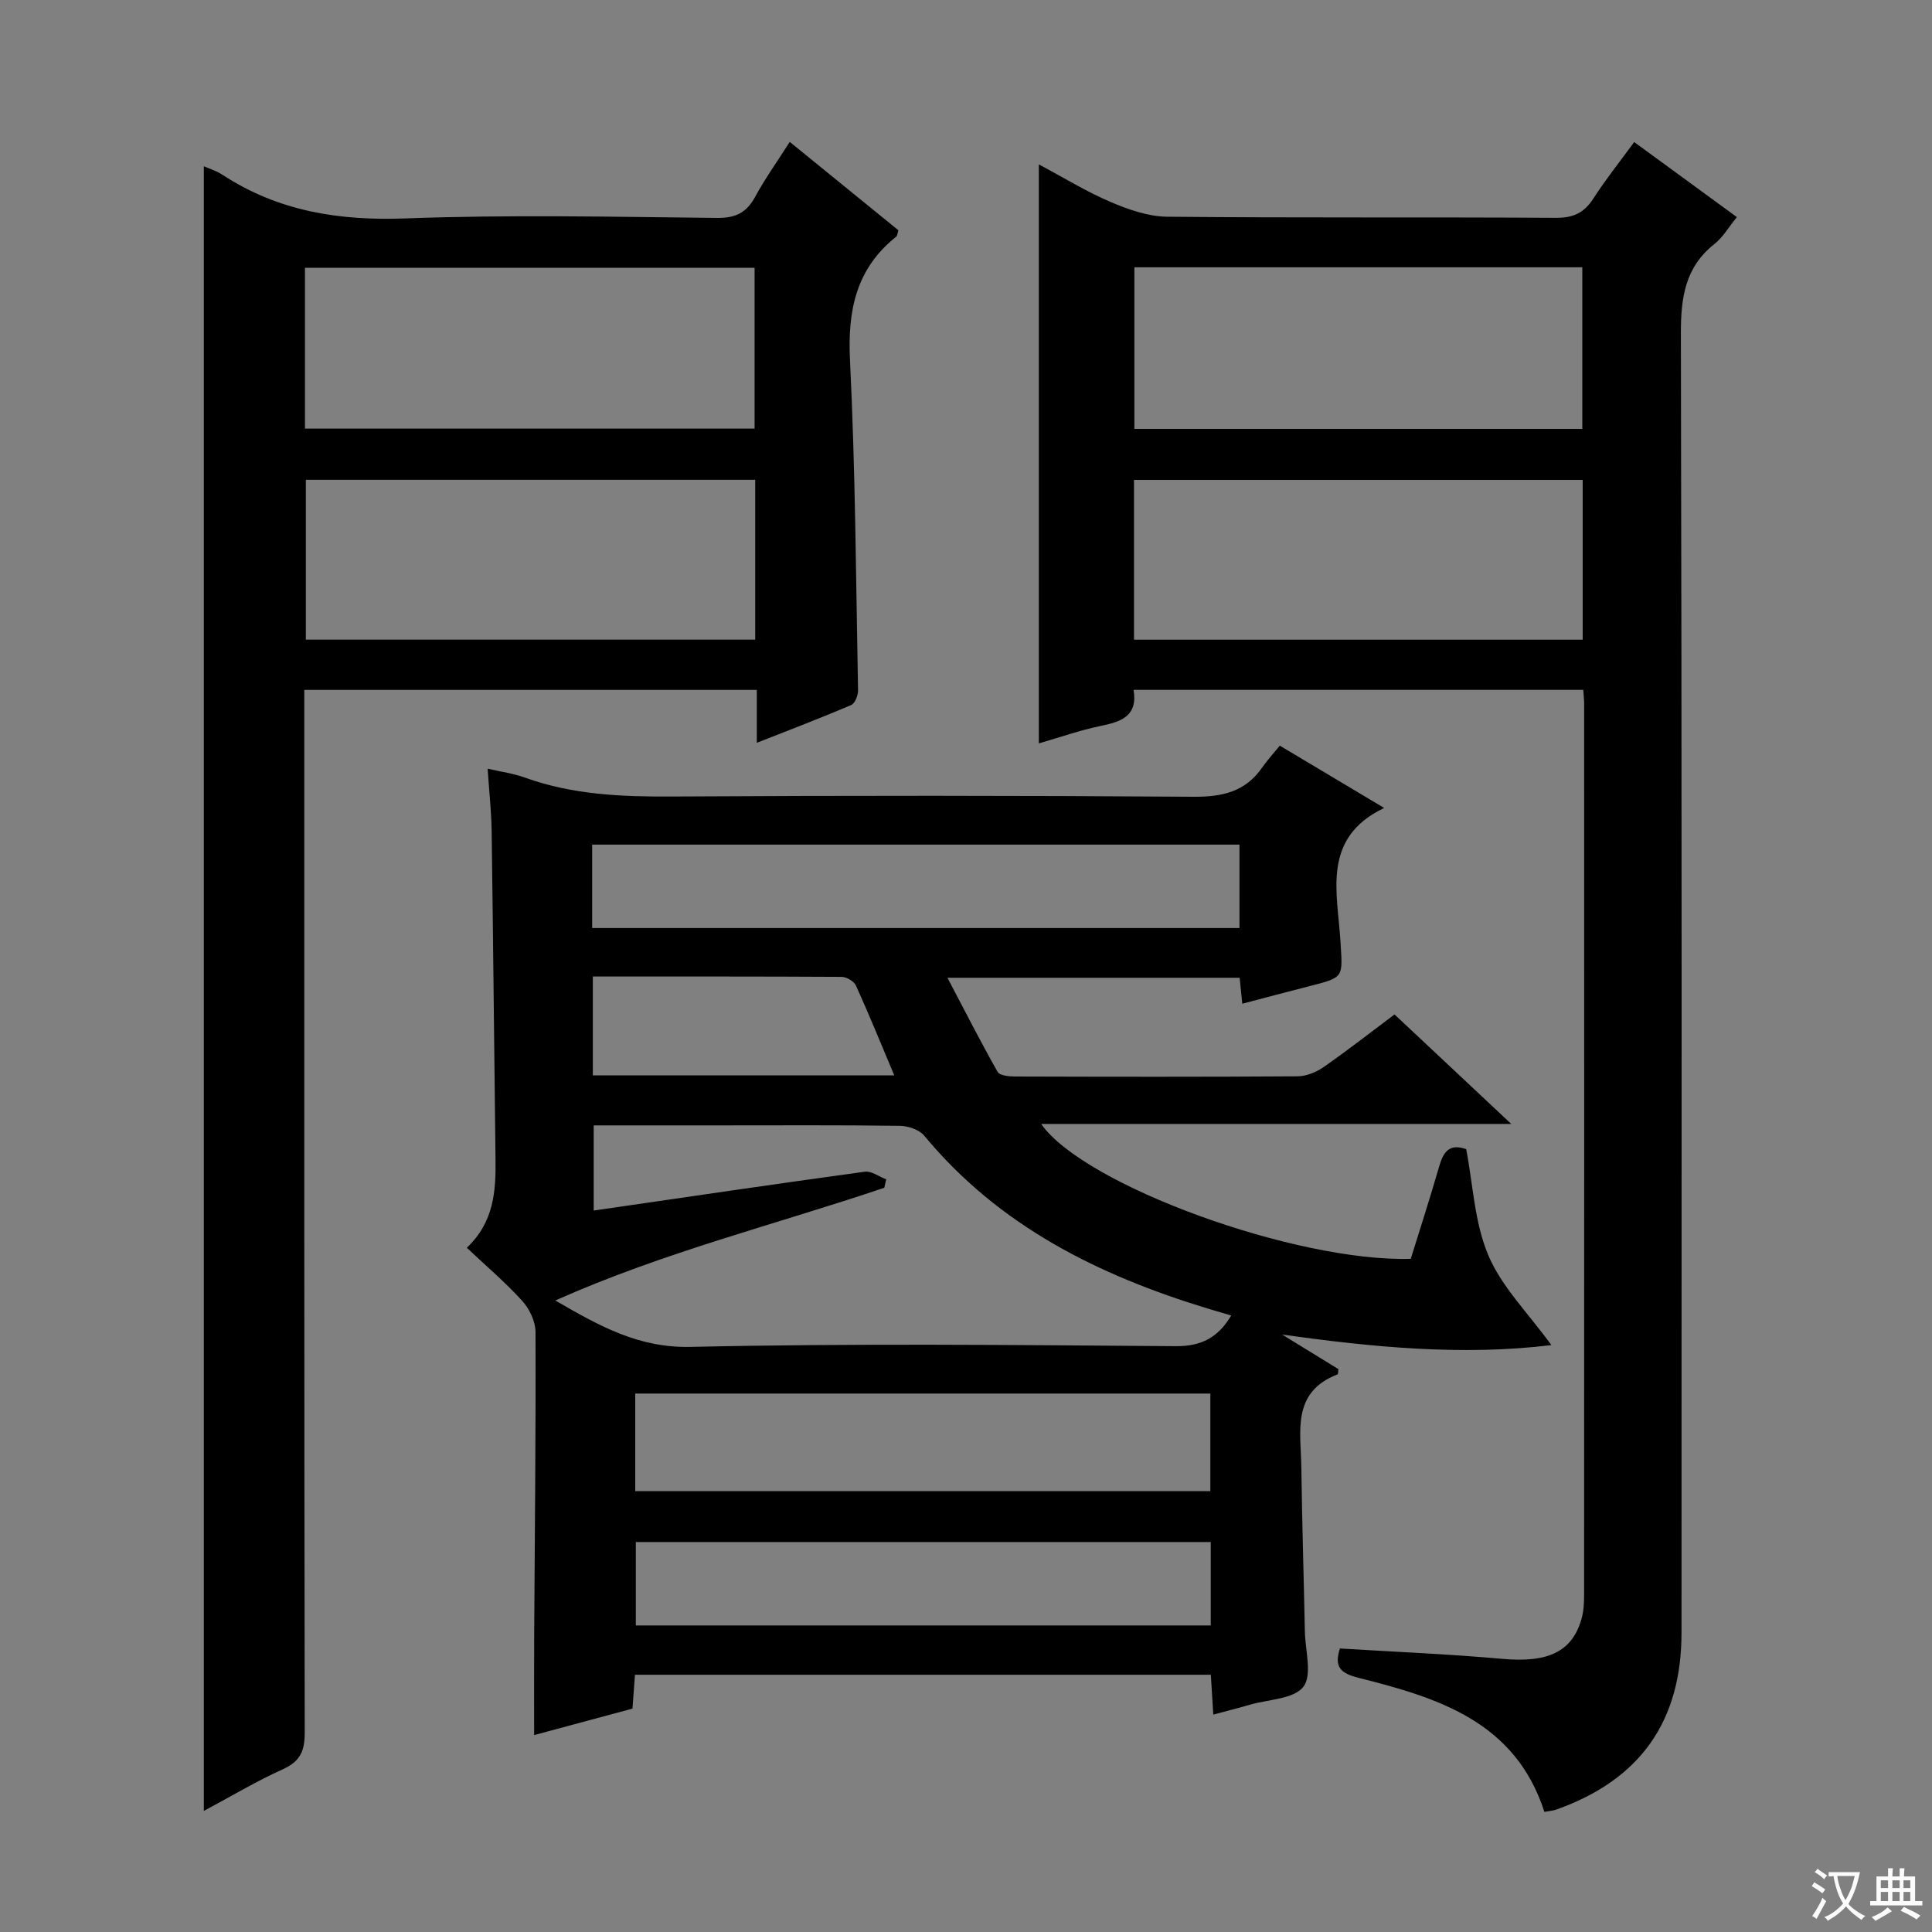 <svg enable-background="new 0 0 400 400" viewBox="0 0 400 400" xmlns="http://www.w3.org/2000/svg"><rect x="0" y="0" width="400" height="400" fill="#808080" stroke="none"/><path d="m377.9 391.2c-.2.3-.4.5-.6.8-.7-.6-1.4-1-2.2-1.5.2-.3.4-.5.5-.8.6.4 1.4.8 2.3 1.5zm-1.8 6.1c-.2-.2-.5-.4-.9-.6.4-.6.8-1.2 1.2-1.9s.7-1.3.9-1.9c.3.3.5.5.8.7-.7 1.3-1.4 2.6-2 3.7zm2.2-9c-.3.3-.5.5-.6.8-.6-.6-1.3-1.1-2-1.5.3-.3.5-.5.6-.7.6.5 1.3.9 2 1.4zm.3.2v-.9h2 4.5c-.3 1.3-.6 2.5-1 3.6s-.9 2.1-1.4 3c.4.5 1 1 1.6 1.4s1.2.8 1.9 1.1c-.3.2-.5.4-.8.8-.4-.3-1-.7-1.6-1.2s-1.2-1.1-1.6-1.6c-.5.6-1.1 1.1-1.7 1.6s-1.4.9-2.1 1.4c-.1-.3-.3-.5-.7-.8.6-.2 1.2-.5 1.9-1s1.4-1.1 2-1.8c-.5-.8-.9-1.6-1.2-2.5s-.6-2-.8-3.2c-.4.1-.7.1-1 .1zm2.5 2.7c.3 1 .7 1.7 1 2.2.3-.5.6-1.1 1-2s.6-1.9.9-3h-3.2-.4c.1.9.3 1.8.7 2.8z" fill="#fafbfa"/><path d="m396.5 388.5v1.5 3.6h1.5v.9c-.4 0-1 0-1.7 0h-7.9c-.5 0-.9 0-1.2 0v-.9h1.3v-3.5c0-.7 0-1.2 0-1.6h2.4c0-.8 0-1.4 0-1.7h1c0 .3-.1.8-.1 1.7h1.5c0-.8 0-1.4 0-1.7h1c0 .3-.1.9-.1 1.7zm-8.2 9.2c-.2-.3-.5-.5-.8-.8.8-.3 1.4-.6 1.9-.9s1-.7 1.4-1.1c.3.3.6.5.9.8-1.6 1-2.8 1.6-3.4 2zm2.6-6.8v-1.6h-1.5v1.6zm0 2.7v-1.9h-1.5v1.9zm2.4-2.7v-1.6h-1.5v1.6zm0 2.7v-1.9h-1.5v1.9zm.2 2 .7-.8c.4.2.9.5 1.6.8s1.3.7 1.8 1c-.3.3-.5.5-.8.8-.4-.3-1.5-1-3.3-1.8zm2-4.7v-1.6h-1.4v1.6zm0 2.7v-1.9h-1.4v1.9z" fill="#fafbfa"/><g fill="#010000"><path d="m286.58 167.28c-13.04 6.21-9.65 17.51-9.05 27.66.44 7.43.84 7.38-6.26 9.19-4.65 1.18-9.28 2.43-14.07 3.68-.19-1.84-.35-3.47-.54-5.37-19.73 0-39.35 0-60.5 0 3.63 6.9 6.87 13.28 10.39 19.49.43.76 2.36.94 3.59.95 19.5.06 39 .09 58.49-.04 1.82-.01 3.88-.85 5.4-1.91 4.91-3.41 9.62-7.1 14.69-10.9 7.85 7.36 15.6 14.63 24.17 22.67-32.98 0-64.96 0-97.33 0 8.86 12.7 52.66 28.62 76.52 27.93 1.92-6.18 4-12.6 5.87-19.08.85-2.96 2.04-4.9 5.61-3.63 1.41 7.31 1.71 15.2 4.59 22 2.76 6.52 8.21 11.9 13.05 18.57-18.51 2.25-37.01.44-55.76-2.19 3.91 2.4 7.81 4.8 11.66 7.16-.07.49-.03 1.03-.18 1.09-9.6 3.7-7.58 11.94-7.49 19.33.15 11.32.5 22.63.73 33.94.08 3.9 1.57 8.97-.31 11.4-1.98 2.56-7.21 2.61-11.03 3.71-2.38.69-4.79 1.3-7.62 2.06-.17-2.8-.33-5.36-.51-8.25-39.69 0-79.27 0-119.23 0-.17 2.27-.32 4.37-.51 7.01-6.64 1.79-13.45 3.62-20.36 5.48 0-7.25-.03-14.14.01-21.02.12-20.83.35-41.66.27-62.48-.01-2.16-1.26-4.75-2.75-6.4-3.45-3.81-7.41-7.16-11.47-10.99 5.66-5.38 6.02-11.77 5.94-18.32-.28-22.65-.48-45.29-.8-67.94-.06-4.13-.52-8.25-.83-12.93 2.81.65 5.37.99 7.74 1.85 9.87 3.56 20.05 3.97 30.43 3.91 36-.21 72-.21 107.99.05 5.96.04 10.71-1.03 14.2-6.05 1.04-1.5 2.29-2.86 3.65-4.53 7.55 4.5 14.48 8.65 21.61 12.9zm-171.61 101.97c9.35 5.43 17.34 9.85 28.06 9.61 33.45-.75 66.93-.39 100.39-.15 5.34.04 8.78-1.8 11.49-6.35-1.75-.52-3.31-.97-4.87-1.44-22.63-6.89-43.21-17.09-58.68-35.78-1.03-1.25-3.32-2.02-5.04-2.05-12.49-.17-24.97-.09-37.46-.09-8.62 0-17.25 0-25.94 0v17.63c19.06-2.77 37.58-5.5 56.13-8.04 1.38-.19 2.95 1.02 4.43 1.58-.13.58-.26 1.16-.39 1.74-22.46 7.6-45.6 13.31-68.12 23.34zm7.63-77.11h134.02c0-6.04 0-11.62 0-17.27-44.83 0-89.35 0-134.02 0zm127.99 116.59c0-6.99 0-13.55 0-20.21-39.87 0-79.4 0-119.07 0v20.21zm.08 27.8c0-5.87 0-11.44 0-17.27-39.81 0-79.38 0-119.03 0v17.27zm-127.93-134.35v20.47h62.41c-2.73-6.48-5.21-12.59-7.93-18.59-.4-.89-1.94-1.8-2.95-1.81-16.98-.1-33.96-.07-51.53-.07z"/><path d="m319.75 375.13c-6.04-18.74-22.08-23.63-38.43-27.74-3.89-.98-5.1-2.3-3.91-6.09 11.23.69 22.48 1.15 33.67 2.15 9.34.84 14.45-1.42 16.37-8.34.44-1.57.52-3.29.52-4.93.02-61.49.02-122.99.01-184.48 0-.82-.1-1.65-.18-2.87-30.95 0-61.82 0-93.1 0 .9 5.49-2.64 6.61-6.87 7.48-4.2.87-8.28 2.31-12.75 3.6 0-39.89 0-79.45 0-119.87 5.23 2.78 9.88 5.66 14.84 7.77 3.69 1.57 7.79 3.02 11.73 3.06 26.83.26 53.66.06 80.49.23 3.6.02 5.84-1.03 7.75-4 2.51-3.9 5.42-7.54 8.45-11.69 7.16 5.24 14.06 10.28 21.26 15.54-1.69 2.07-2.87 4.16-4.62 5.54-6.12 4.84-6.98 11.13-6.97 18.53.21 89.66.15 179.32.13 268.98 0 18.41-8.56 30.45-25.86 36.63-.72.27-1.55.31-2.53.5zm-84.97-242.69h92.9c0-11.29 0-22.2 0-33.08-31.17 0-62.01 0-92.9 0zm92.82-43.64c0-11.45 0-22.48 0-33.46-31.14 0-61.88 0-92.74 0v33.46z"/><path d="m156.69 153.79c0-4 0-7.27 0-10.95-31.37 0-62.24 0-93.69 0v5.9c0 69.98-.03 139.96.09 209.94.01 3.83-.92 6-4.54 7.63-5.56 2.51-10.82 5.67-16.35 8.62 0-113.76 0-227.06 0-340.51 1.19.53 2.64.96 3.85 1.76 11.58 7.58 24.19 9.56 37.95 9.04 21.46-.8 42.98-.33 64.47-.1 3.86.04 6.11-1.11 7.9-4.41 2.05-3.77 4.56-7.29 7.14-11.33 7.73 6.29 15.17 12.34 22.5 18.3-.24.72-.24 1.14-.44 1.3-8.32 6.62-10.1 15.25-9.59 25.57 1.12 22.76 1.24 45.57 1.67 68.36.02 1.04-.63 2.72-1.42 3.06-6.22 2.66-12.56 5.07-19.54 7.82zm-.33-54.45c-31.31 0-62.19 0-93.04 0v33.09h93.04c0-11.16 0-21.92 0-33.09zm-93.22-10.6h93.09c0-11.22 0-22.27 0-33.3-31.23 0-62.1 0-93.09 0z"/></g></svg>
